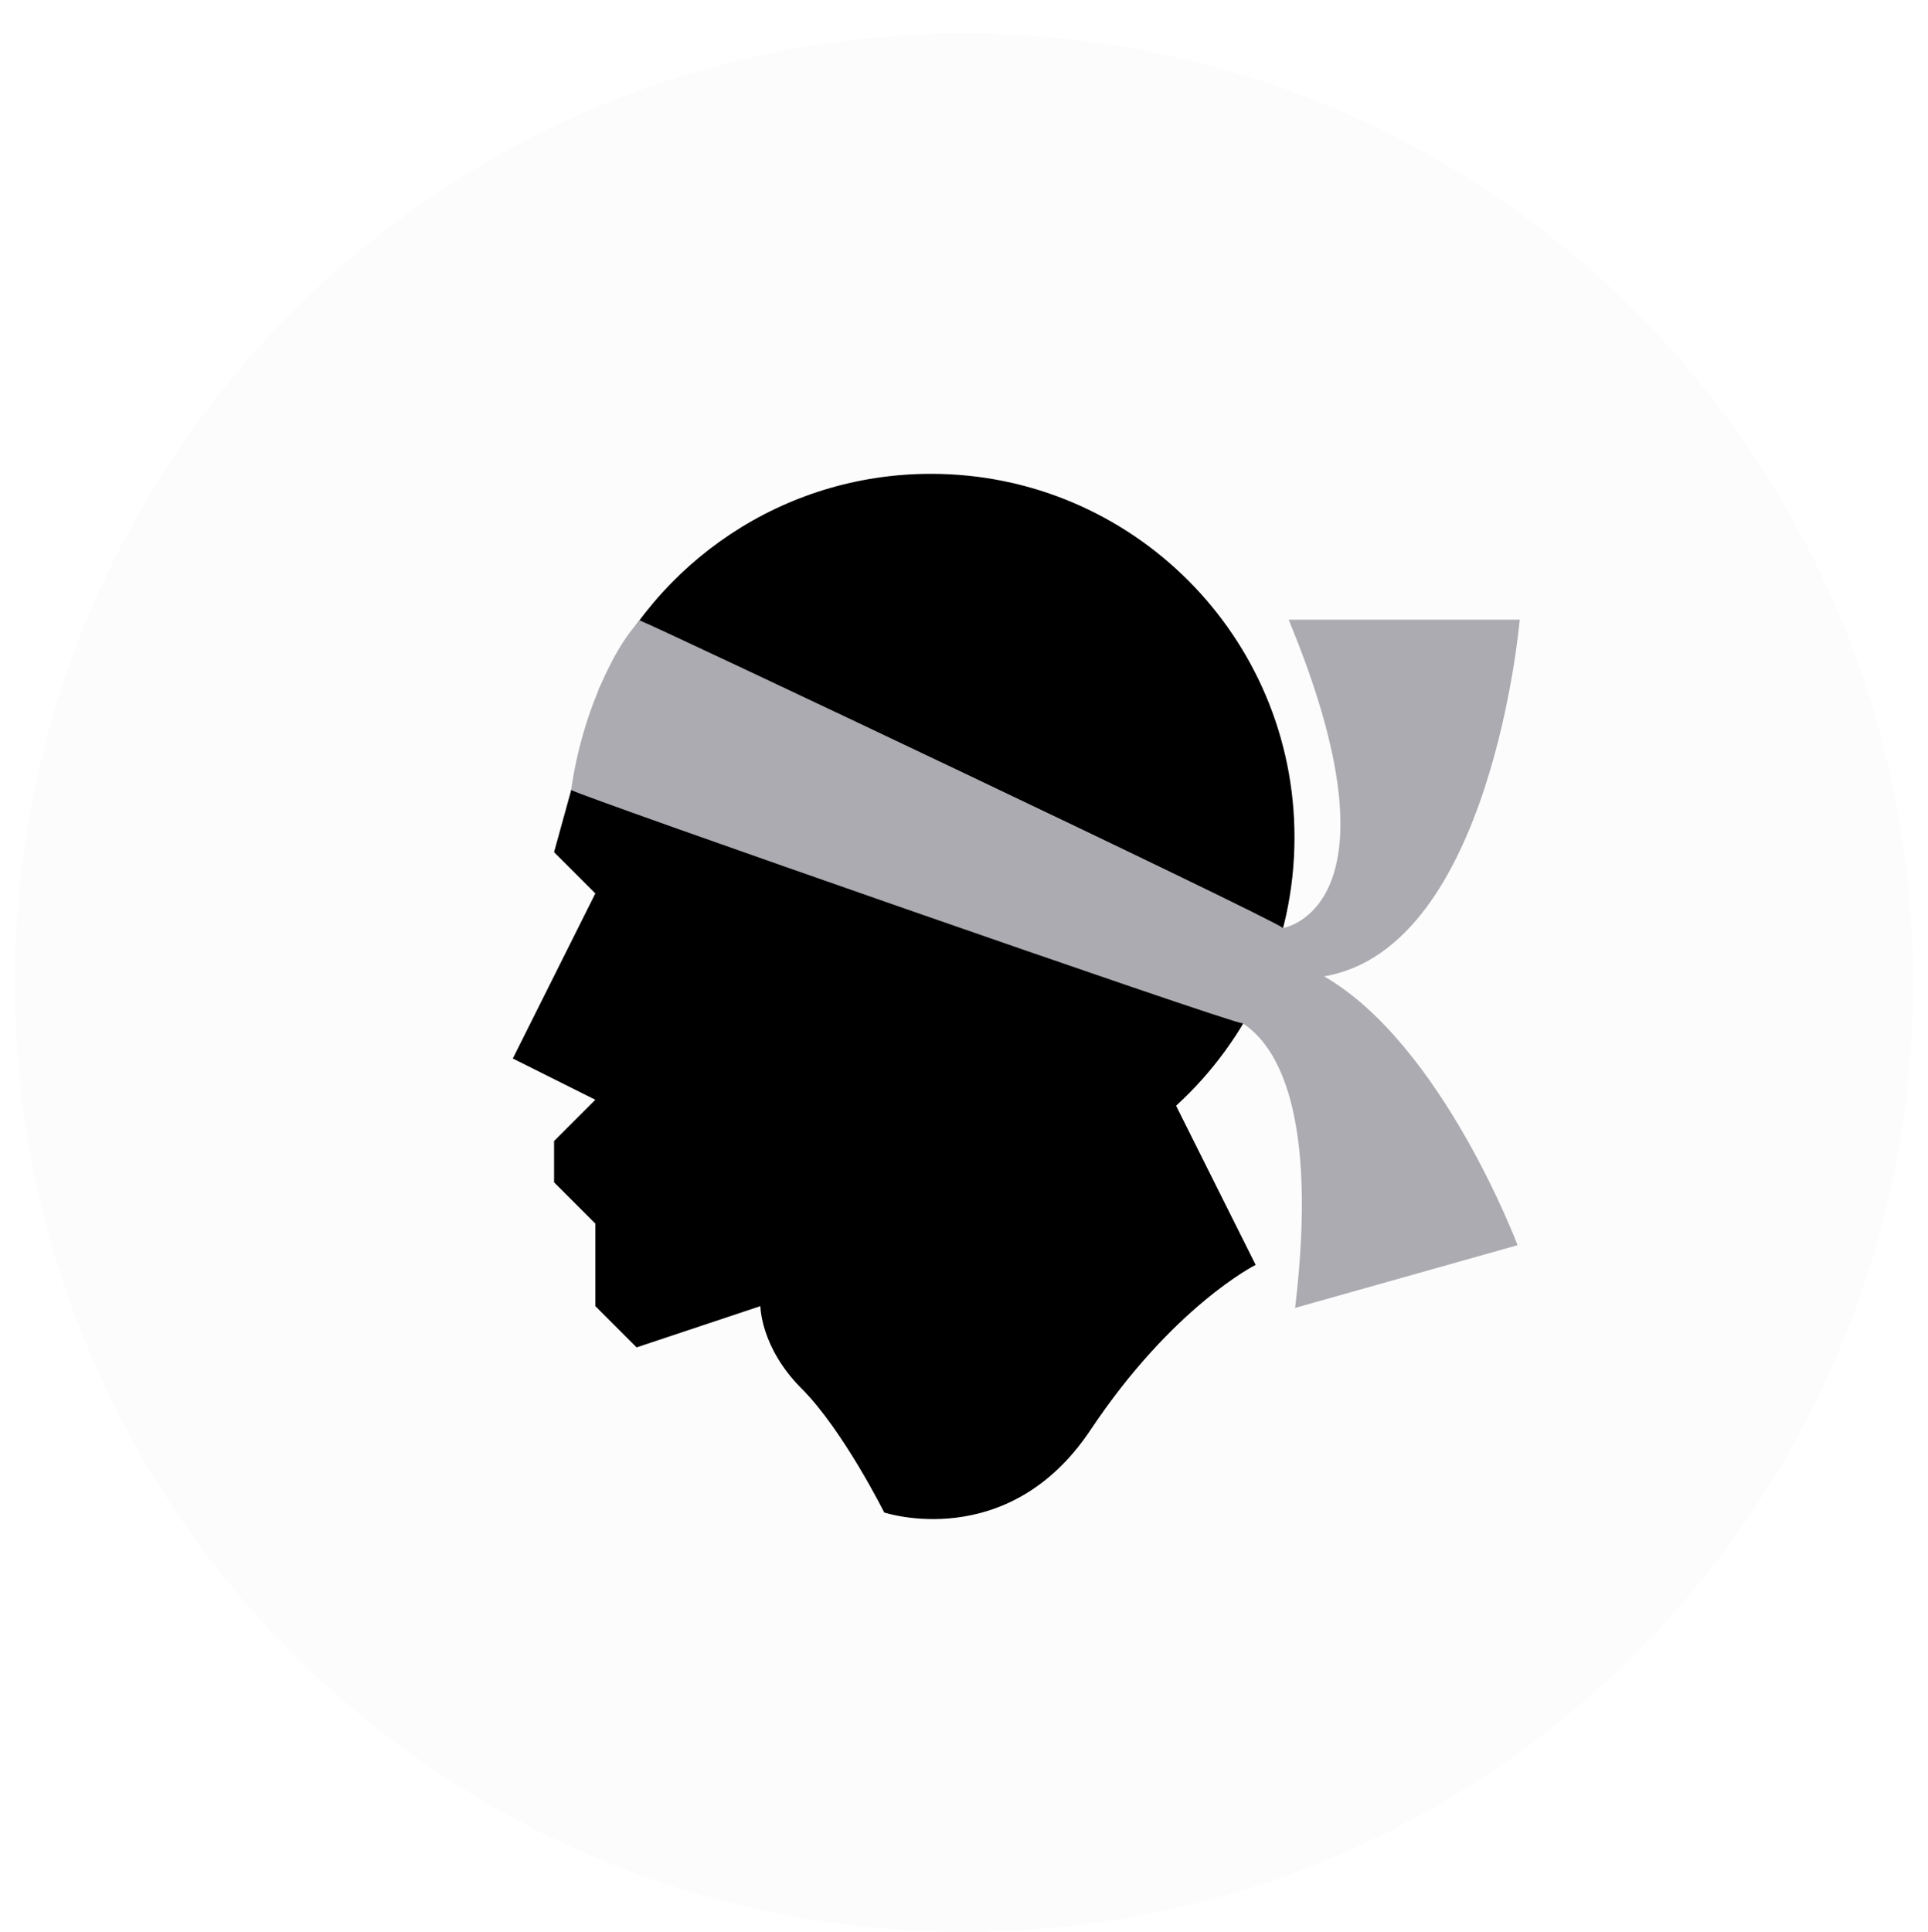 <svg width="520" height="521" viewBox="0 0 520 521" fill="none" xmlns="http://www.w3.org/2000/svg">
<g clip-path="url(#clip0_105_1298)" filter="url(#filter0_dd_105_1298)">
<path d="M260 512.989C401.385 512.989 516 398.374 516 256.989C516 115.604 401.385 0.989 260 0.989C118.615 0.989 4 115.604 4 256.989C4 398.374 118.615 512.989 260 512.989Z" fill="#FCFCFC"/>
<path d="M349.136 217.822C349.136 163.678 305.244 119.787 251.101 119.787C211.147 119.787 176.8 143.697 161.528 177.981L149.437 221.816L160.567 232.946L138.306 277.468L160.567 288.598L149.437 299.728V310.858L160.567 321.988V344.249L171.697 355.379L205.088 344.249C205.088 344.249 205.088 355.379 216.218 366.51C227.348 377.64 238.48 399.902 238.48 399.902C238.48 399.902 271.871 411.032 294.132 377.641C316.393 344.25 338.654 333.119 338.654 333.119L317.198 290.205C336.82 272.282 349.136 246.495 349.136 217.822Z" fill="black"/>
<path d="M357.126 255.311C402.355 247.682 409.889 159.116 409.889 159.116H347.559C379.837 237.029 346.052 242.27 346.052 242.27C341.475 238.865 177.677 161.269 172.485 159.296C171.234 160.97 166.629 165.367 161.031 179.057C155.432 192.747 154.058 205.063 154.058 205.063C156.68 206.772 330.633 267.513 335.231 268.019C344.356 273.985 355.584 291.826 349.309 344.724L409.303 327.816C409.305 327.816 388.944 273.653 357.126 255.311Z" fill="#ACABB1"/>
</g>
<defs>
<filter id="filter0_dd_105_1298" x="0" y="0.989" width="520" height="520" filterUnits="userSpaceOnUse" color-interpolation-filters="sRGB">
<feFlood flood-opacity="0" result="BackgroundImageFix"/>
<feColorMatrix in="SourceAlpha" type="matrix" values="0 0 0 0 0 0 0 0 0 0 0 0 0 0 0 0 0 0 127 0" result="hardAlpha"/>
<feOffset dy="4"/>
<feGaussianBlur stdDeviation="2"/>
<feComposite in2="hardAlpha" operator="out"/>
<feColorMatrix type="matrix" values="0 0 0 0 0 0 0 0 0 0 0 0 0 0 0 0 0 0 0.25 0"/>
<feBlend mode="normal" in2="BackgroundImageFix" result="effect1_dropShadow_105_1298"/>
<feColorMatrix in="SourceAlpha" type="matrix" values="0 0 0 0 0 0 0 0 0 0 0 0 0 0 0 0 0 0 127 0" result="hardAlpha"/>
<feOffset dy="4"/>
<feGaussianBlur stdDeviation="2"/>
<feComposite in2="hardAlpha" operator="out"/>
<feColorMatrix type="matrix" values="0 0 0 0 0 0 0 0 0 0 0 0 0 0 0 0 0 0 0.25 0"/>
<feBlend mode="normal" in2="effect1_dropShadow_105_1298" result="effect2_dropShadow_105_1298"/>
<feBlend mode="normal" in="SourceGraphic" in2="effect2_dropShadow_105_1298" result="shape"/>
</filter>
<clipPath id="clip0_105_1298">
<rect width="512" height="512" fill="white" transform="translate(4 0.989)"/>
</clipPath>
</defs>
</svg>
